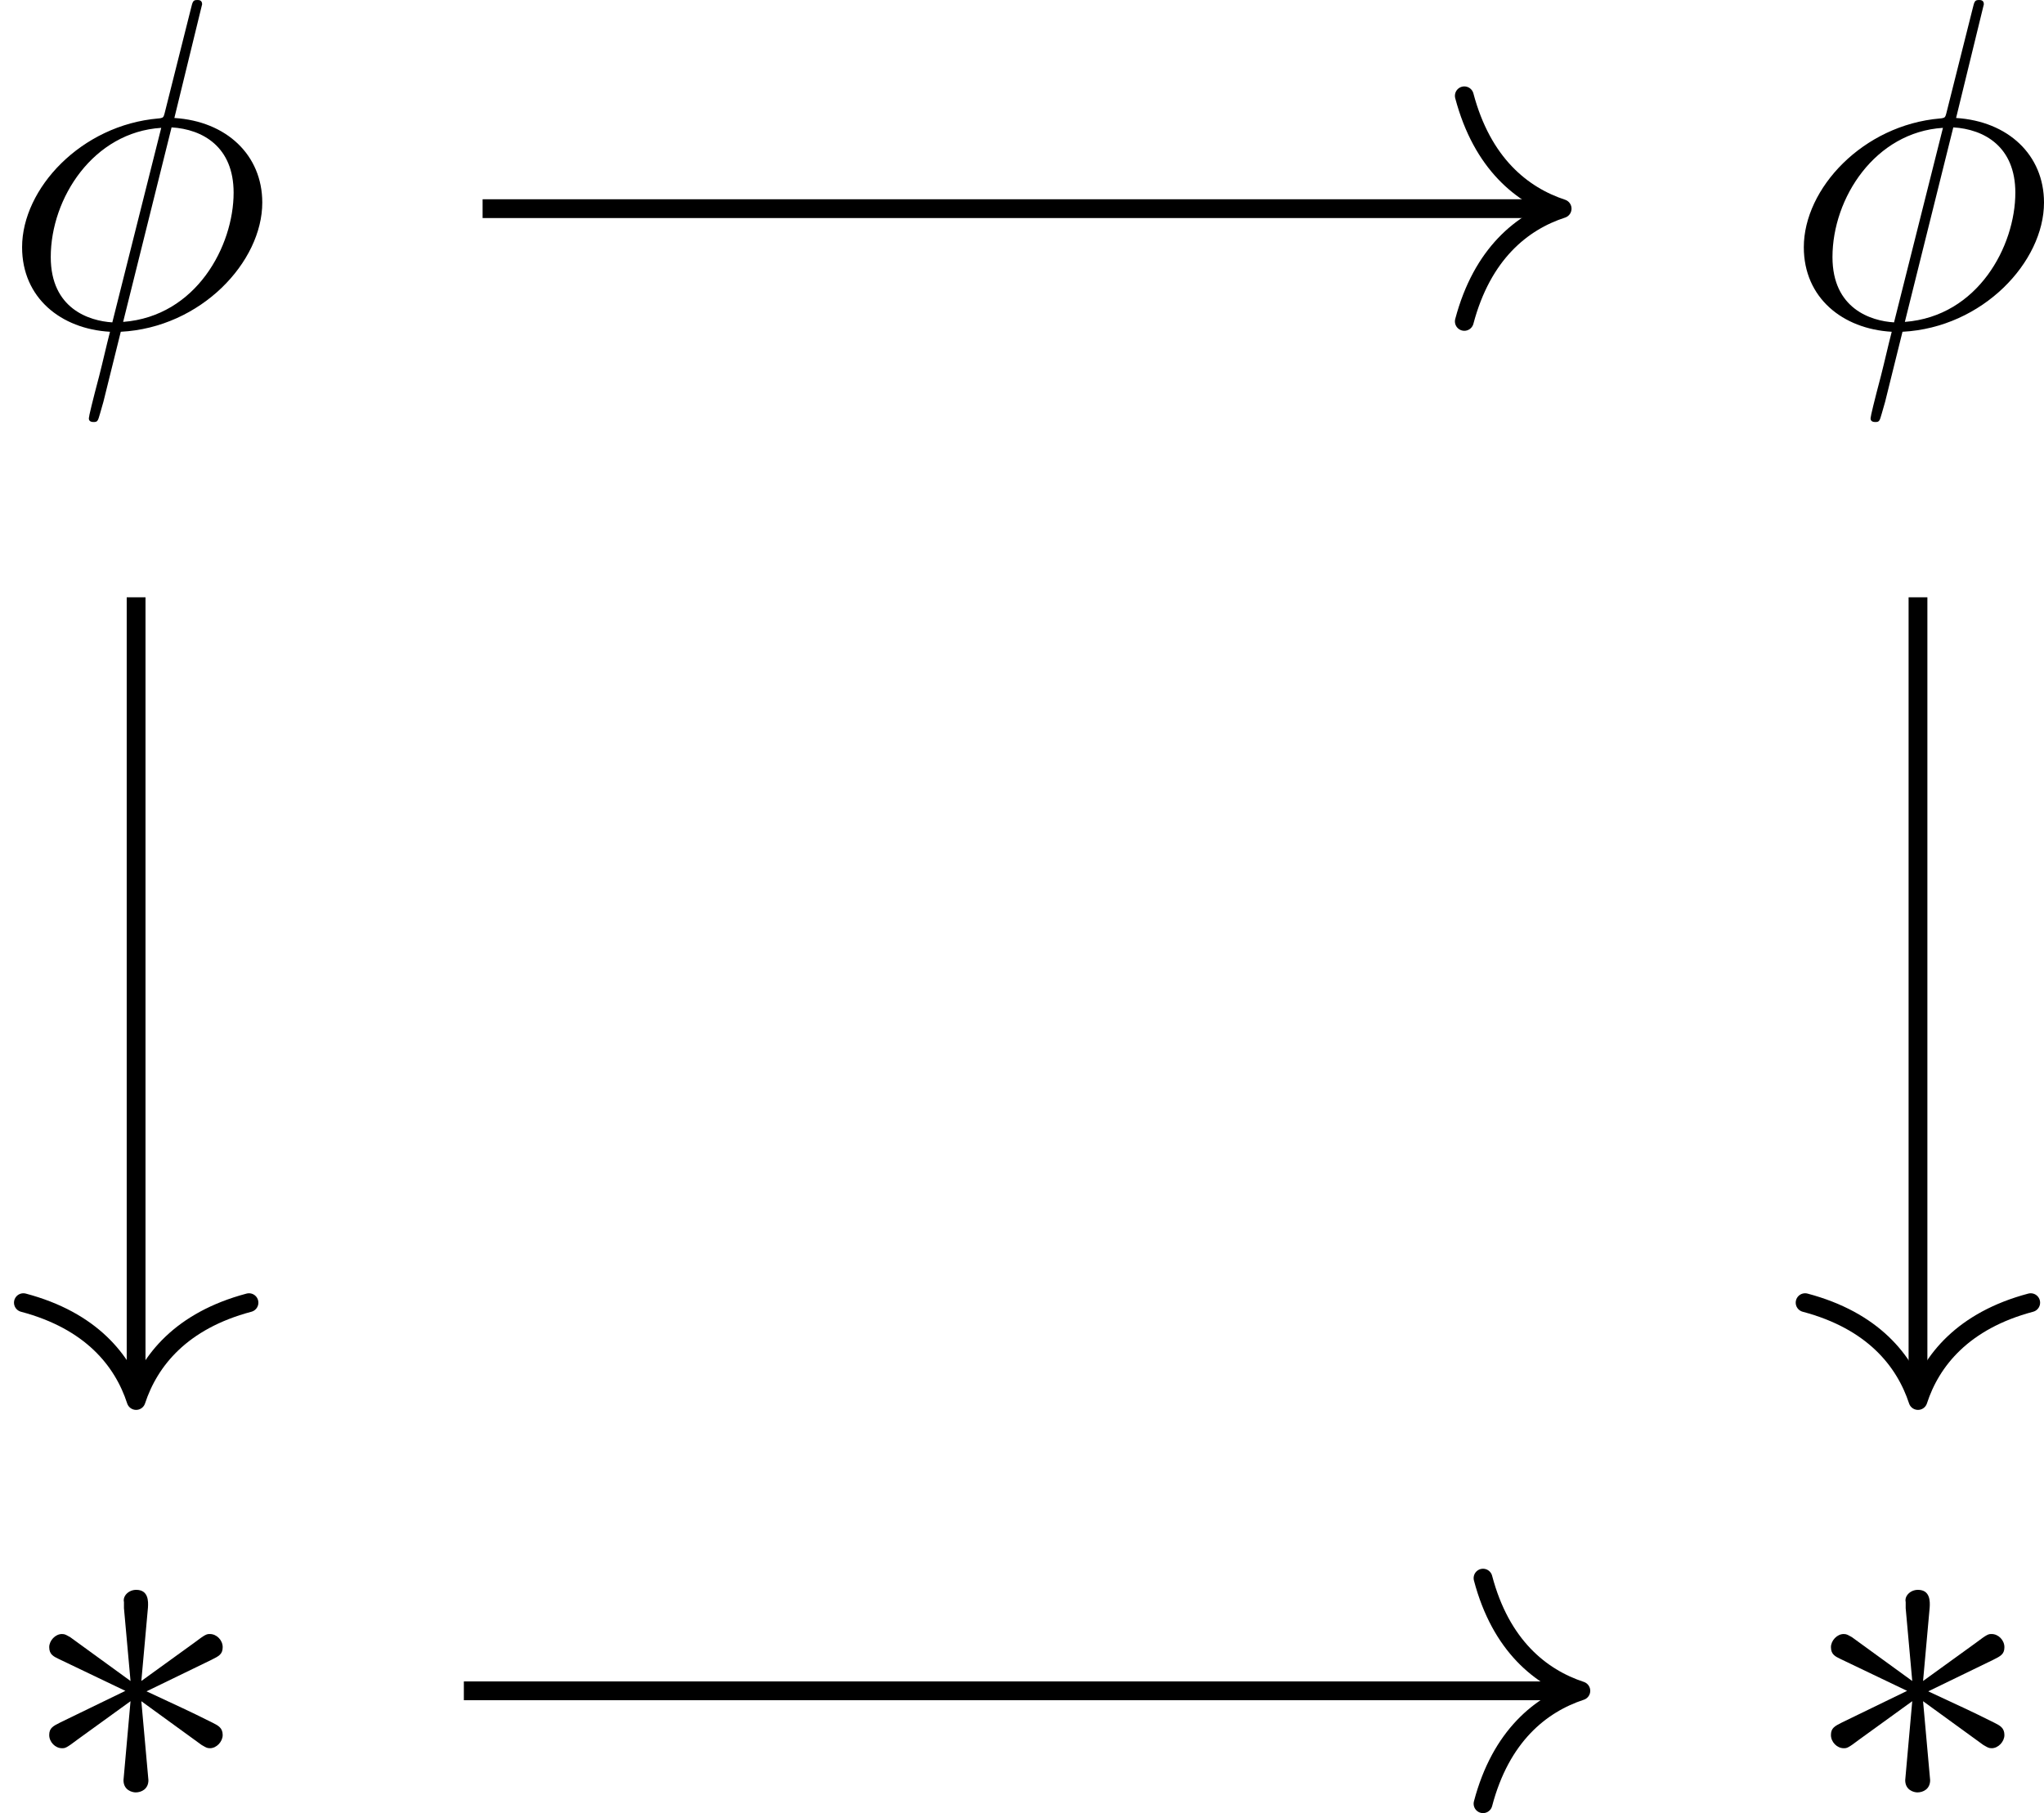<?xml version='1.0' encoding='UTF-8'?>
<!-- This file was generated by dvisvgm 2.9.1 -->
<svg version='1.1' xmlns='http://www.w3.org/2000/svg' xmlns:xlink='http://www.w3.org/1999/xlink' width='72.783pt' height='64.577pt' viewBox='7.206 26.381 72.783 64.577'>
<defs>
<path id='g9-3' d='M3.288-5.105C3.3-5.272 3.3-5.559 2.989-5.559C2.798-5.559 2.642-5.404 2.678-5.248V-5.093L2.845-3.24L1.315-4.352C1.207-4.411 1.184-4.435 1.1-4.435C.933-4.435 .777-4.268 .777-4.101C.777-3.909 .897-3.862 1.016-3.802L2.714-2.989L1.064-2.188C.873-2.092 .777-2.044 .777-1.865S.933-1.53 1.1-1.53C1.184-1.53 1.207-1.53 1.506-1.757L2.845-2.726L2.666-.717C2.666-.466 2.881-.406 2.977-.406C3.12-.406 3.3-.49 3.3-.717L3.12-2.726L4.651-1.614C4.758-1.554 4.782-1.53 4.866-1.53C5.033-1.53 5.189-1.698 5.189-1.865C5.189-2.044 5.081-2.104 4.937-2.176C4.22-2.534 4.196-2.534 3.252-2.977L4.902-3.778C5.093-3.873 5.189-3.921 5.189-4.101S5.033-4.435 4.866-4.435C4.782-4.435 4.758-4.435 4.459-4.208L3.12-3.24L3.288-5.105Z'/>
<path id='g12-30' d='M5.141-8.189C5.141-8.297 5.057-8.297 5.021-8.297C4.914-8.297 4.902-8.273 4.854-8.07L4.208-5.499C4.172-5.344 4.16-5.332 4.148-5.32C4.136-5.296 4.053-5.284 4.029-5.284C2.068-5.117 .562-3.503 .562-2.008C.562-.717 1.554 .072 2.798 .143C2.702 .514 2.618 .897 2.523 1.267C2.355 1.901 2.26 2.295 2.26 2.343C2.26 2.367 2.26 2.439 2.379 2.439C2.415 2.439 2.463 2.439 2.487 2.391C2.511 2.367 2.582 2.08 2.63 1.925L3.072 .143C5.117 .036 6.671-1.638 6.671-3.144C6.671-4.352 5.762-5.212 4.435-5.296L5.141-8.189ZM4.364-5.057C5.153-5.009 5.942-4.567 5.942-3.395C5.942-2.044 4.997-.251 3.132-.108L4.364-5.057ZM2.857-.096C2.271-.132 1.291-.442 1.291-1.757C1.291-3.264 2.379-4.937 4.101-5.045L2.857-.096Z'/>
</defs>
<g id='page1' transform='matrix(1.4 0 0 1.4 0 0)'>
<g transform='matrix(1 0 0 1 -34.734 23.006)'>
<use x='39.881' y='4.135' xlink:href='#g12-30'/>
</g>
<g transform='matrix(1 0 0 1 -34.734 23.006)'>
<use x='85.198' y='4.135' xlink:href='#g12-30'/>
</g>
<g transform='matrix(1 0 0 1 -34.259 23.006)'>
<use x='39.881' y='41.843' xlink:href='#g9-3'/>
</g>
<g transform='matrix(1 0 0 1 -34.259 23.006)'>
<use x='85.198' y='41.843' xlink:href='#g9-3'/>
</g>
<path d='M17.422 24.152H44.641' stroke='#000' fill='none' stroke-width='.478' stroke-miterlimit='10'/>
<path d='M42.391 21.281C42.848 23.004 43.859 23.816 44.879 24.152C43.859 24.484 42.848 25.297 42.391 27.02' stroke='#000' fill='none' stroke-width='.478' stroke-miterlimit='10' stroke-linecap='round' stroke-linejoin='round'/>
<path d='M8.609 34.039V54.234' stroke='#000' fill='none' stroke-width='.478' stroke-miterlimit='10'/>
<path d='M11.48 51.984C9.758 52.441 8.945 53.453 8.609 54.473C8.277 53.453 7.465 52.441 5.742 51.984' stroke='#000' fill='none' stroke-width='.478' stroke-miterlimit='10' stroke-linecap='round' stroke-linejoin='round'/>
<path d='M53.93 34.039V54.234' stroke='#000' fill='none' stroke-width='.478' stroke-miterlimit='10'/>
<path d='M56.797 51.984C55.078 52.441 54.262 53.453 53.93 54.473C53.594 53.453 52.781 52.441 51.059 51.984' stroke='#000' fill='none' stroke-width='.478' stroke-miterlimit='10' stroke-linecap='round' stroke-linejoin='round'/>
<path d='M16.945 61.859H45.113' stroke='#000' fill='none' stroke-width='.478' stroke-miterlimit='10'/>
<path d='M42.867 58.992C43.32 60.711 44.336 61.523 45.355 61.859C44.336 62.195 43.32 63.008 42.867 64.731' stroke='#000' fill='none' stroke-width='.478' stroke-miterlimit='10' stroke-linecap='round' stroke-linejoin='round'/>
</g>
</svg>